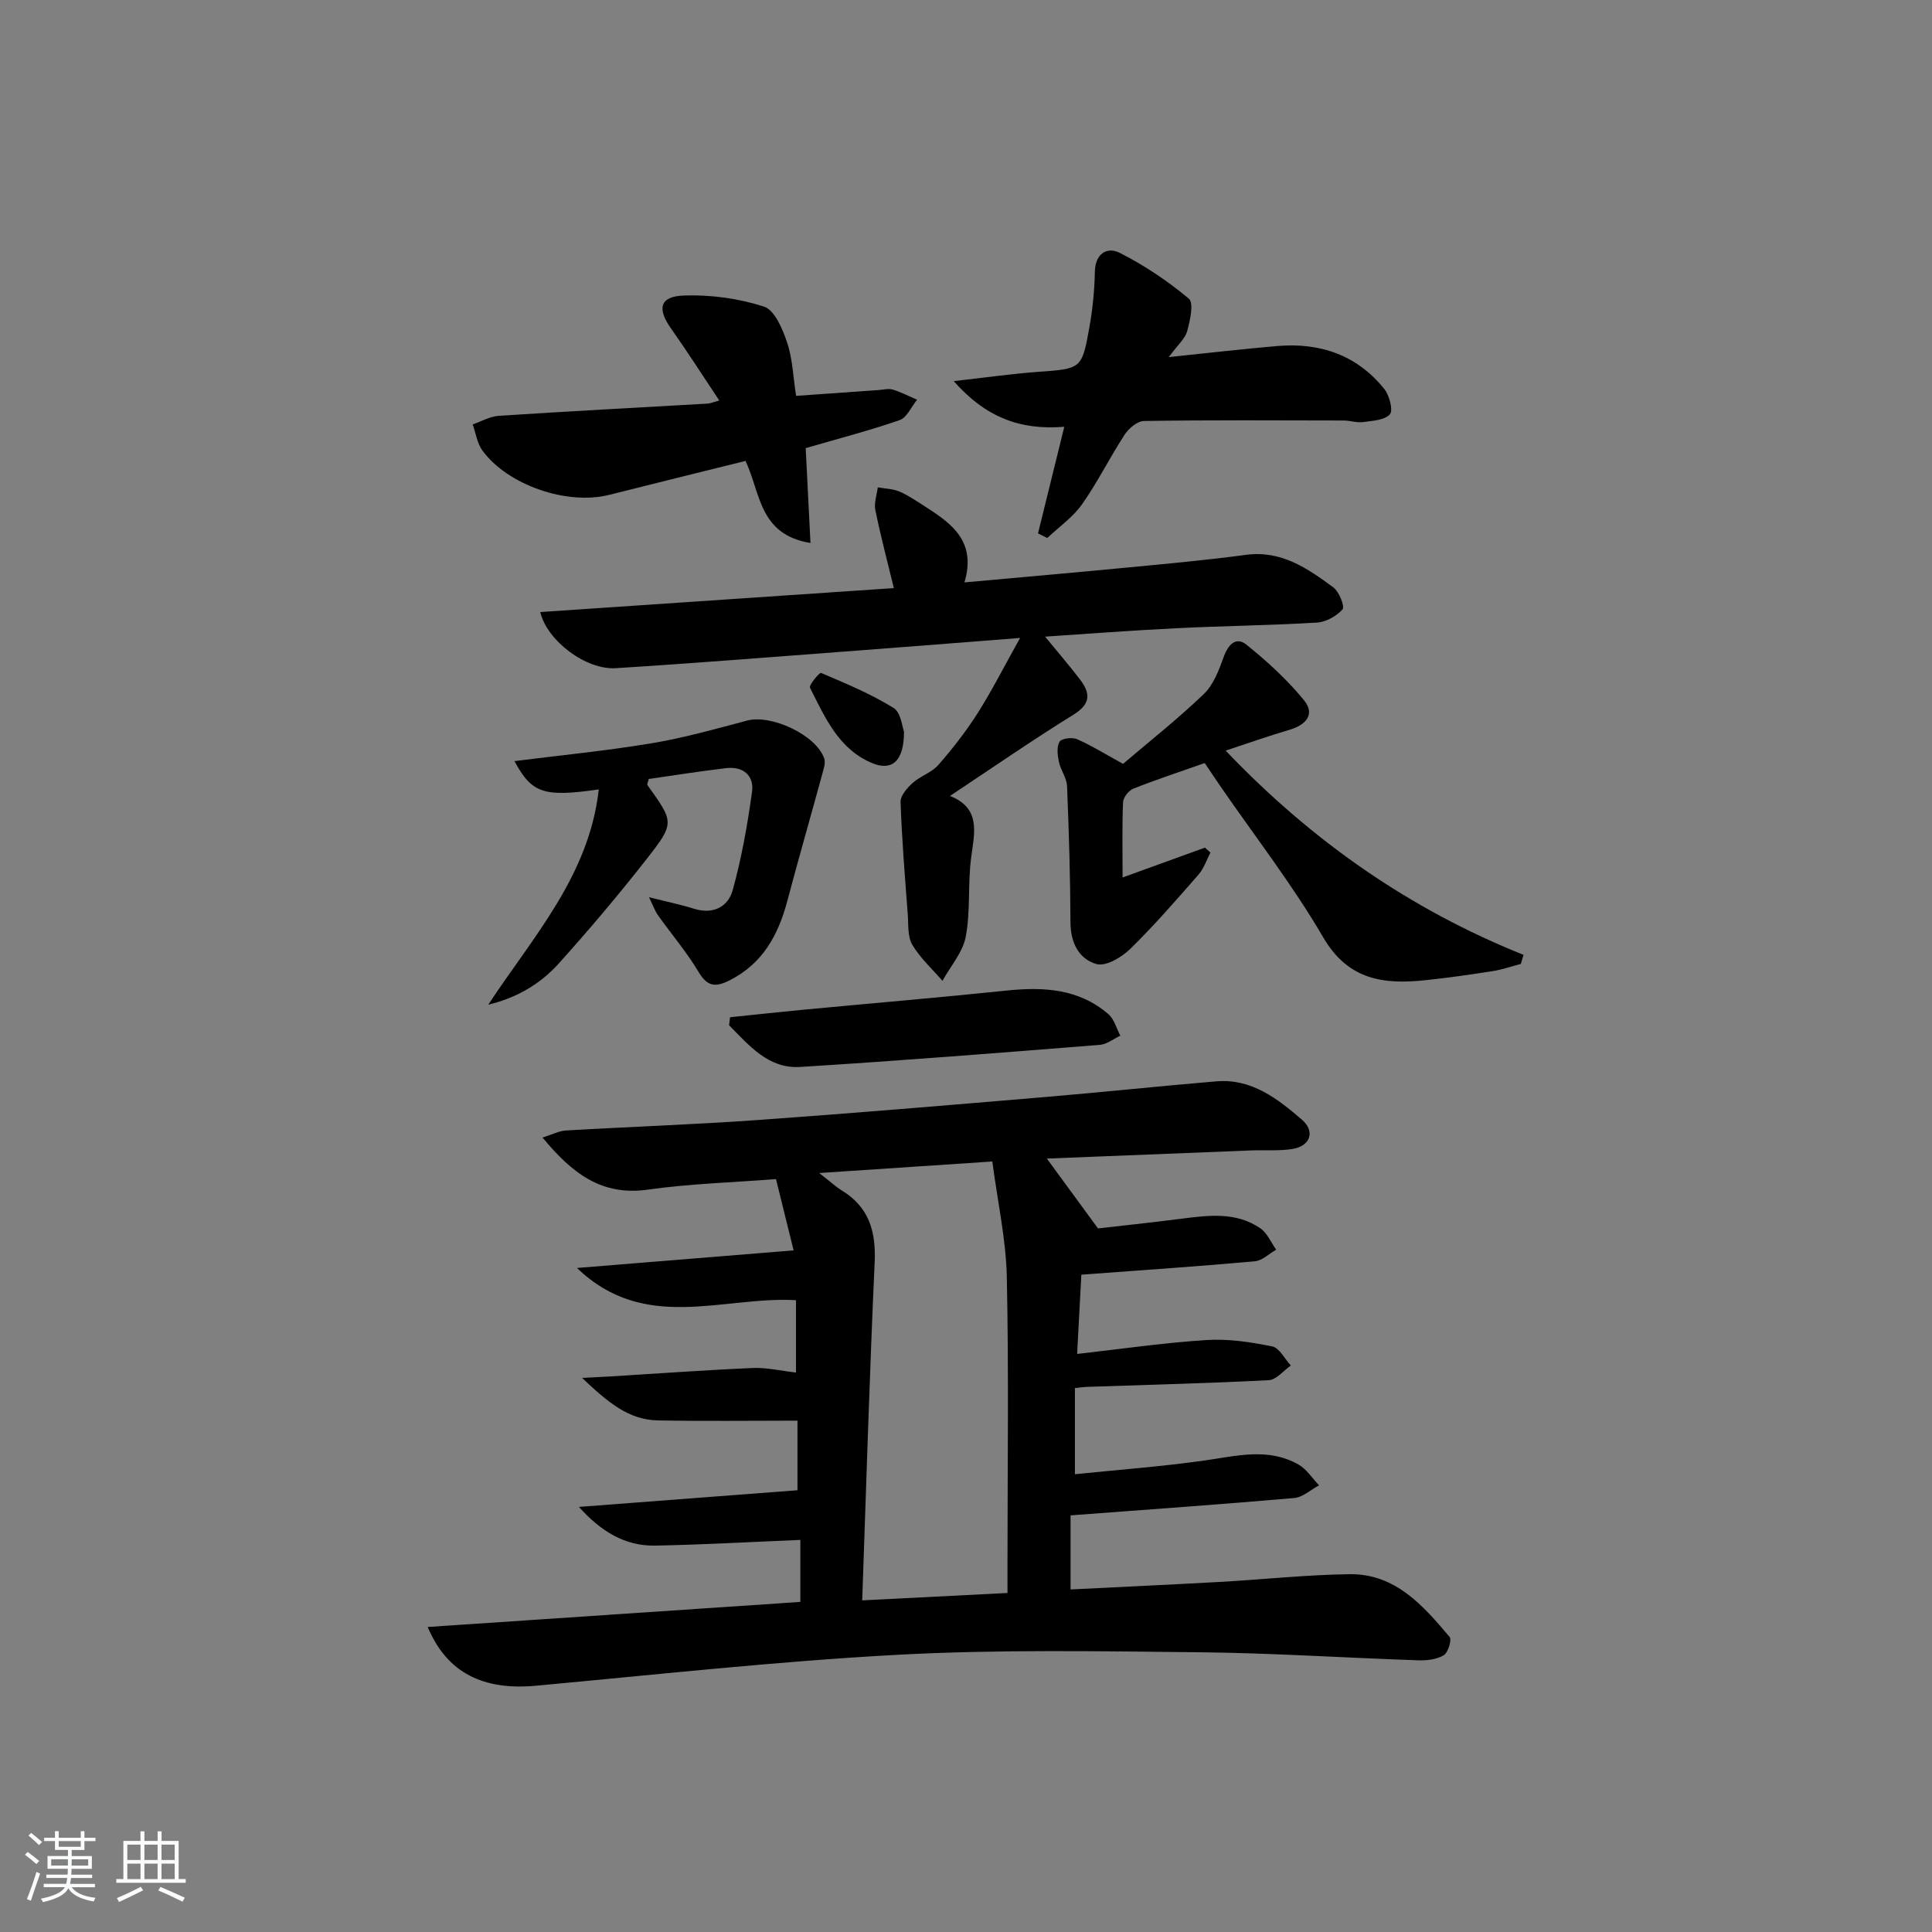 <svg enable-background="new 0 0 400 400" viewBox="0 0 400 400" xmlns="http://www.w3.org/2000/svg"><rect x="0" y="0" width="400" height="400" fill="#808080" stroke="none"/><path d="m5.17 384 .55-.58c.85.61 1.65 1.24 2.4 1.87l-.59.64c-.83-.73-1.62-1.38-2.36-1.93m1.22 9.53-.82-.34c.71-1.76 1.37-3.64 1.98-5.63.24.13.5.25.76.36-.6 1.67-1.24 3.54-1.92 5.61m-.5-13.5.57-.54c.56.44 1.31 1.06 2.26 1.87l-.65.64c-.67-.66-1.4-1.32-2.18-1.97m3.25.46h2.24v-1.36h.77v1.36h4.57v-1.36h.76v1.36h2.28v.69h-2.28v1.84h-2.64v1.26h4.18v2.64h-4.21c0 .45-.02.86-.05 1.21h4.32v.69h-4.38c-.04.34-.1.75-.19 1.22h5.15v.69h-4.82c.87 1.19 2.51 1.92 4.93 2.19-.17.31-.3.57-.37.76-2.77-.49-4.52-1.41-5.26-2.76-.56 1.26-2.3 2.23-5.24 2.9-.12-.24-.26-.48-.43-.72 2.73-.55 4.38-1.34 4.96-2.38h-4.38v-.69h4.65c.1-.38.17-.79.21-1.22h-4.32v-.69h4.4c.03-.34.05-.75.05-1.21h-4.2v-2.64h4.23v-1.26h-2.69v-1.84h-2.24zm1.46 4.46v1.29h3.45c.01-.4.02-.57.01-.53v-.32-.45h-3.46zm1.55-2.59h4.57v-1.19h-4.57zm6.11 2.59h-3.42v.77c-.01.19-.01.37-.02.53h3.44z" fill="#fafbfc"/><path d="m32.63 379.16h.82v1.98h3.54v7.89h1.46v.78h-14.37v-.78h1.46v-7.89h3.54v-1.98h.82v1.98h2.73zm-3.49 11.48.5.73c-1.61.82-3.28 1.63-5 2.42-.13-.27-.28-.55-.44-.82 1.75-.73 3.4-1.5 4.94-2.33m-2.78-5.55h2.73v-3.18h-2.73zm0 3.95h2.73v-3.2h-2.73zm3.54-3.95h2.73v-3.18h-2.73zm0 3.95h2.73v-3.2h-2.73zm7.89 4.68c-1.84-.92-3.51-1.7-5.02-2.32l.45-.73c1.89.8 3.57 1.55 5.04 2.23zm-1.62-11.81h-2.73v3.18h2.73zm-2.73 7.13h2.73v-3.2h-2.73z" fill="#fafbfc"/><g fill="#000001"><path d="m88.55 336.85c26.18-1.76 51.6-3.47 77.15-5.19 0-4.39 0-8.64 0-12.84-10.2.42-20.1.99-30.02 1.18-6.31.12-11.26-2.94-15.82-8.01 15.41-1.18 30.09-2.3 45.25-3.45 0-4.83 0-9.84 0-14.41-9.72 0-19.32.13-28.9-.05-6.05-.11-10.35-3.73-15.69-8.8 2.98-.15 4.48-.22 5.98-.31 9.78-.6 19.56-1.32 29.35-1.74 2.91-.12 5.86.59 8.95.94 0-4.95 0-9.91 0-14.98-15.1-.88-31.29 6.87-45.34-6.67 15.23-1.24 29.56-2.4 44.85-3.64-1.06-4.28-2.32-9.41-3.65-14.76-9.03.7-17.84.95-26.51 2.18-9.61 1.37-15.72-3.4-21.82-10.78 1.92-.6 3.35-1.37 4.81-1.46 13.28-.78 26.58-1.23 39.85-2.18 19.72-1.4 39.43-3.07 59.13-4.73 11.91-1 23.8-2.27 35.72-3.27 7.28-.61 12.64 3.58 17.69 7.92 2.81 2.42 1.79 5.46-1.89 6.07-2.77.46-5.65.2-8.48.31-14.2.56-28.4 1.13-42.42 1.69 3.37 4.6 6.47 8.83 10.59 14.46 4.43-.51 10.83-1.18 17.22-2 5.65-.72 11.35-1.48 16.39 1.98 1.43.98 2.21 2.92 3.28 4.43-1.47.83-2.89 2.26-4.43 2.4-11.58 1.04-23.18 1.83-35.91 2.77-.23 4.36-.51 9.68-.87 16.41 9.22-1.04 17.99-2.32 26.8-2.88 4.5-.29 9.14.42 13.59 1.32 1.49.3 2.58 2.58 3.85 3.96-1.52 1.05-2.99 2.95-4.56 3.03-12.56.65-25.14.96-37.72 1.39-.65.02-1.29.13-2.42.25v17.83c8.9-.91 17.91-1.58 26.84-2.84 6.6-.93 13.16-2.73 19.43.83 1.7.96 2.87 2.85 4.28 4.31-1.72.91-3.37 2.48-5.15 2.63-15.19 1.32-30.39 2.39-46.3 3.59v15.34c10.11-.51 20.5-.98 30.89-1.56 8.96-.5 17.9-1.48 26.86-1.6 9.46-.13 15.24 6.48 20.73 13 .49.58-.32 3.23-1.22 3.78-1.44.87-3.47 1.11-5.23 1.05-15.13-.51-30.25-1.51-45.38-1.67-20.79-.21-41.62-.59-62.36.52-25.03 1.35-49.99 4.11-74.97 6.41-10.8 1-18.39-2.55-22.42-12.16zm89.96-5.51c10.32-.53 19.99-1.02 30.08-1.53 0-2.4 0-4.2 0-6.01 0-19.8.28-39.61-.14-59.41-.17-7.78-1.9-15.53-3-23.92-12.35.82-23.35 1.55-35.84 2.39 2.41 1.88 3.46 2.87 4.67 3.61 5.64 3.44 7.1 8.47 6.81 14.87-1.06 23.18-1.74 46.39-2.58 70z"/><path d="m216.37 131.81c2.4 2.92 4.89 5.81 7.21 8.84 2.14 2.79 2.36 5.03-1.29 7.29-8.47 5.24-16.67 10.92-25.61 16.85 6.45 2.56 5.07 7.58 4.39 12.76-.72 5.42-.12 11.04-1.12 16.38-.61 3.23-3.15 6.1-4.82 9.14-2.13-2.46-4.62-4.71-6.25-7.47-1-1.69-.78-4.16-.94-6.29-.58-7.76-1.22-15.51-1.49-23.28-.05-1.3 1.38-2.92 2.53-3.95 1.58-1.42 3.89-2.11 5.26-3.67 2.95-3.37 5.74-6.94 8.14-10.71 2.95-4.64 5.44-9.58 8.82-15.62-12.4.96-22.95 1.81-33.51 2.6-16.74 1.26-33.47 2.61-50.22 3.66-6.13.38-14.19-5.63-15.62-11.62 24.41-1.65 48.69-3.3 73.21-4.96-1.35-5.56-2.74-10.83-3.83-16.15-.3-1.47.31-3.14.5-4.71 1.52.28 3.16.29 4.54.89 1.96.87 3.76 2.12 5.58 3.29 5.36 3.44 10.31 7.15 7.83 15.5 11.92-1.08 22.94-2.04 33.95-3.1 8.1-.78 16.22-1.51 24.28-2.6 7.36-1 12.8 2.79 18.15 6.74 1.2.89 2.4 3.97 1.9 4.54-1.24 1.41-3.43 2.62-5.31 2.74-9.62.58-19.28.68-28.91 1.16-9.49.46-18.92 1.19-27.37 1.75z"/><path d="m253.76 155.41c17.88 18.74 38.1 32.84 61.67 42.28-.19.63-.37 1.26-.56 1.88-1.94.51-3.86 1.18-5.84 1.49-4.59.72-9.2 1.38-13.82 1.87-8.65.92-16.04.07-21.25-8.86-6.34-10.87-14.14-20.9-21.3-31.3-1.12-1.62-2.2-3.26-3.23-4.79-5.19 1.83-10.06 3.43-14.8 5.31-.95.38-2.07 1.81-2.11 2.8-.22 4.94-.1 9.89-.1 15.58 6.11-2.22 11.58-4.2 17.05-6.18.38.34.76.68 1.14 1.03-.81 1.53-1.36 3.29-2.47 4.56-4.6 5.25-9.18 10.54-14.17 15.41-1.76 1.72-5.01 3.64-6.93 3.11-3.64-1.01-5.39-4.39-5.41-8.59-.04-9.42-.32-18.85-.71-28.26-.07-1.69-1.32-3.29-1.68-5.01-.29-1.37-.5-3.11.13-4.17.4-.69 2.6-.97 3.6-.54 2.99 1.31 5.8 3.06 9.54 5.12 5.25-4.48 11.24-9.2 16.72-14.45 2.02-1.93 3.15-4.99 4.14-7.73.92-2.56 2.56-4.21 4.66-2.52 4.31 3.46 8.47 7.27 11.96 11.54 2.35 2.88.41 5.11-3.01 6.11-4.24 1.23-8.41 2.73-13.22 4.31z"/><path d="m164.82 81.96c5.86-.41 11.45-.81 17.04-1.2 1-.07 2.07-.37 2.97-.1 1.73.52 3.37 1.38 5.04 2.1-1.19 1.45-2.1 3.7-3.61 4.22-6.38 2.21-12.94 3.9-19.45 5.8.32 6.25.63 12.56.99 19.64-10.7-1.74-10.31-10.38-13.45-16.99-9.37 2.33-18.79 4.64-28.2 7.02-8.69 2.2-21.01-1.96-26.29-9.2-1.08-1.49-1.35-3.57-1.99-5.38 1.8-.62 3.57-1.66 5.4-1.78 14.42-.94 28.85-1.7 43.27-2.53.47-.03.93-.24 2.38-.64-3.46-5.18-6.6-10.11-9.98-14.89-2.95-4.17-2.37-6.69 2.75-6.85 5.5-.18 11.27.61 16.49 2.3 2.2.71 3.85 4.63 4.78 7.42 1.14 3.37 1.25 7.11 1.86 11.06z"/><path d="m241.98 73.93c8.33-.86 15.39-1.68 22.48-2.29 8.82-.75 16.48 1.85 22.13 8.88 1.07 1.33 1.89 4.45 1.16 5.26-1.1 1.24-3.63 1.34-5.6 1.61-1.28.17-2.64-.33-3.96-.33-13.78-.03-27.56-.11-41.33.1-1.37.02-3.15 1.51-4 2.8-3.08 4.72-5.59 9.84-8.83 14.44-1.89 2.69-4.77 4.68-7.21 6.99-.64-.32-1.27-.64-1.91-.96 1.76-7.14 3.52-14.27 5.44-22.07-9.17.74-16.29-1.97-22.89-9.45 6.53-.74 11.97-1.52 17.43-1.92 9-.66 9.11-.53 10.68-9.35.66-3.74 1.04-7.58 1.11-11.38.07-3.81 2.58-5.21 5.13-3.92 5.1 2.58 9.95 5.83 14.32 9.49 1.07.89.27 4.54-.34 6.74-.45 1.59-1.99 2.89-3.81 5.36z"/><path d="m101.09 208.01c9.24-14.06 20.87-26.66 22.88-44.57-11.47 1.65-13.85.79-17.46-5.86 9.44-1.2 18.96-2.12 28.38-3.69 6.67-1.11 13.22-2.96 19.77-4.7 5.01-1.33 14.23 2.92 15.98 7.81.33.93-.12 2.22-.41 3.3-2.39 8.77-4.91 17.5-7.24 26.28-1.87 7.02-5.07 12.9-11.9 16.37-2.94 1.49-4.62 1.36-6.46-1.72-2.45-4.11-5.6-7.8-8.39-11.72-.62-.87-.98-1.93-1.87-3.75 3.68.93 6.53 1.51 9.3 2.38 3.96 1.25 7.06-.37 8.02-3.82 1.85-6.65 3.06-13.52 4.01-20.37.47-3.37-1.83-5.32-5.32-4.92-5.41.63-10.8 1.5-16.06 2.25-.16.68-.4 1.09-.28 1.26 5.5 7.68 5.7 7.83-.15 15.3-5.83 7.44-11.94 14.68-18.26 21.7-3.85 4.27-8.8 7.1-14.54 8.47z"/><path d="m151.15 210.61c5.21-.54 10.42-1.11 15.63-1.6 13.86-1.31 27.74-2.48 41.59-3.92 7.68-.8 15-.41 21.13 4.9 1.2 1.04 1.65 2.94 2.45 4.44-1.42.66-2.8 1.79-4.26 1.9-20.67 1.64-41.34 3.29-62.03 4.57-6.6.41-10.59-4.49-14.71-8.63.06-.56.13-1.11.2-1.66z"/><path d="m187.16 151.46c.03 6.06-2.45 8.22-6.5 6.57-7-2.86-9.84-9.47-12.96-15.64-.27-.54 1.98-3.21 2.29-3.07 5.11 2.18 10.29 4.33 15 7.24 1.55.95 1.81 4.01 2.17 4.9z"/></g></svg>